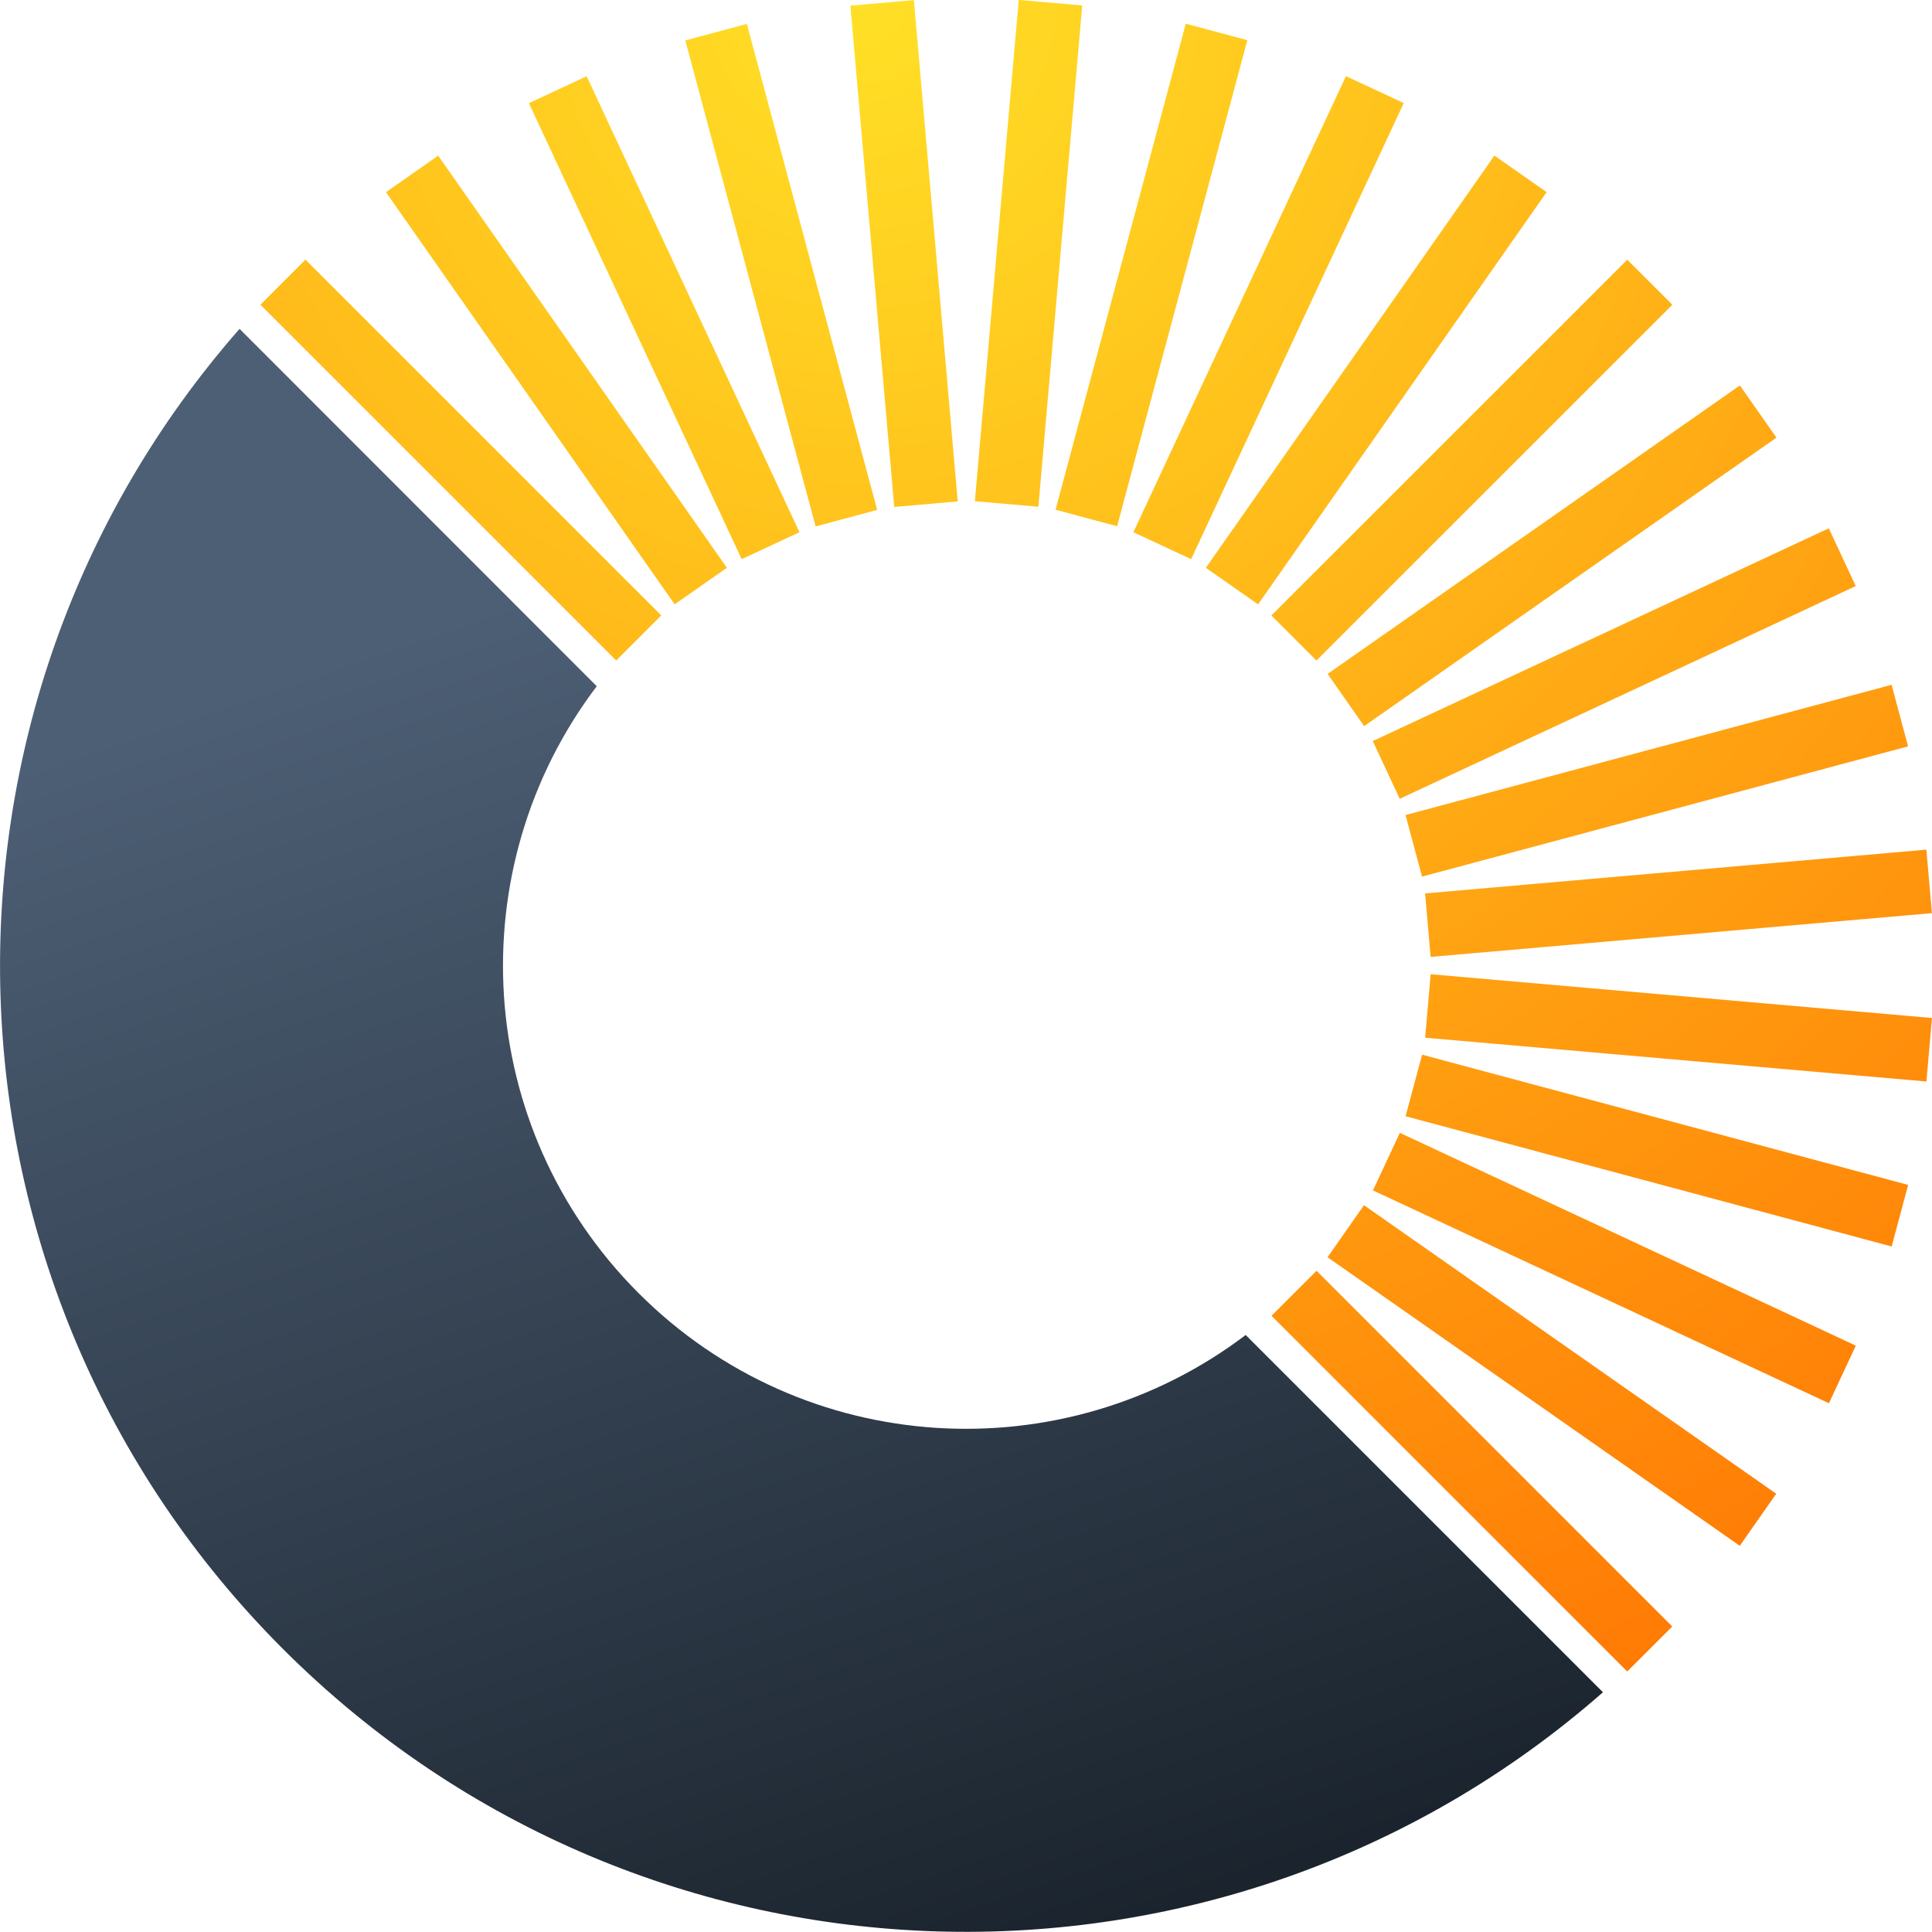 <?xml version="1.0" encoding="UTF-8"?>
<svg id="Livello_2" data-name="Livello 2" xmlns="http://www.w3.org/2000/svg" xmlns:xlink="http://www.w3.org/1999/xlink" viewBox="0 0 104.28 104.27">
  <defs>
    <style>
      .cls-1 {
        fill: url(#radial-gradient-16);
      }

      .cls-1, .cls-2, .cls-3, .cls-4, .cls-5, .cls-6, .cls-7, .cls-8, .cls-9, .cls-10, .cls-11, .cls-12, .cls-13, .cls-14, .cls-15, .cls-16, .cls-17, .cls-18, .cls-19, .cls-20 {
        stroke-width: 0px;
      }

      .cls-2 {
        fill: url(#linear-gradient);
      }

      .cls-3 {
        fill: url(#radial-gradient-8);
      }

      .cls-4 {
        fill: url(#radial-gradient-13);
      }

      .cls-5 {
        fill: url(#radial-gradient-12);
      }

      .cls-6 {
        fill: url(#radial-gradient-19);
      }

      .cls-7 {
        fill: url(#radial-gradient-17);
      }

      .cls-8 {
        fill: url(#radial-gradient-2);
      }

      .cls-9 {
        fill: url(#radial-gradient-7);
      }

      .cls-10 {
        fill: url(#radial-gradient-5);
      }

      .cls-11 {
        fill: url(#radial-gradient);
      }

      .cls-12 {
        fill: url(#radial-gradient-14);
      }

      .cls-13 {
        fill: url(#radial-gradient-18);
      }

      .cls-14 {
        fill: url(#radial-gradient-10);
      }

      .cls-15 {
        fill: url(#radial-gradient-6);
      }

      .cls-16 {
        fill: url(#radial-gradient-15);
      }

      .cls-17 {
        fill: url(#radial-gradient-9);
      }

      .cls-18 {
        fill: url(#radial-gradient-3);
      }

      .cls-19 {
        fill: url(#radial-gradient-11);
      }

      .cls-20 {
        fill: url(#radial-gradient-4);
      }
    </style>
    <linearGradient id="linear-gradient" x1="1693.82" y1="-880.72" x2="1647.11" y2="-785.3" gradientTransform="translate(-546.77 1852.53) rotate(-45)" gradientUnits="userSpaceOnUse">
      <stop offset="0" stop-color="#4d5f75"/>
      <stop offset="1" stop-color="#090f14"/>
    </linearGradient>
    <radialGradient id="radial-gradient" cx="1729.38" cy="-890.26" fx="1729.38" fy="-890.26" r="104.86" gradientTransform="translate(-1671.7 913.03)" gradientUnits="userSpaceOnUse">
      <stop offset="0" stop-color="#ffe026"/>
      <stop offset="1" stop-color="#ff7503"/>
    </radialGradient>
    <radialGradient id="radial-gradient-2" cx="1729.38" cy="-890.26" fx="1729.38" fy="-890.26" r="104.87" gradientTransform="translate(-1493.41 1190.18) rotate(-9.99)" xlink:href="#radial-gradient"/>
    <radialGradient id="radial-gradient-3" cx="1729.38" cy="-890.26" fx="1729.38" fy="-890.26" r="104.86" gradientTransform="translate(-1268.4 1433.84) rotate(-19.98)" xlink:href="#radial-gradient"/>
    <radialGradient id="radial-gradient-4" cx="1729.38" cy="-890.26" fx="1729.38" fy="-890.26" r="104.87" gradientTransform="translate(-1002.65 1637.28) rotate(-29.99)" xlink:href="#radial-gradient"/>
    <radialGradient id="radial-gradient-5" cx="1729.38" cy="-890.26" fx="1729.38" fy="-890.26" r="104.86" gradientTransform="translate(-704.86 1793.59) rotate(-40)" xlink:href="#radial-gradient"/>
    <radialGradient id="radial-gradient-6" cx="1729.38" cy="-890.26" fx="1729.38" fy="-890.26" r="104.87" gradientTransform="translate(-1828.86 -425.92) rotate(40)" xlink:href="#radial-gradient"/>
    <radialGradient id="radial-gradient-7" cx="1729.38" cy="-890.26" fx="1729.38" fy="-890.26" r="104.86" gradientTransform="translate(-1870.52 -97.74) rotate(30)" xlink:href="#radial-gradient"/>
    <radialGradient id="radial-gradient-8" cx="1729.38" cy="-890.26" fx="1729.38" fy="-890.26" r="104.86" gradientTransform="translate(-1854.99 234.99) rotate(20.01)" xlink:href="#radial-gradient"/>
    <radialGradient id="radial-gradient-9" cx="1729.38" cy="-890.26" fx="1729.38" fy="-890.26" r="104.87" gradientTransform="translate(-1782.7 562.36) rotate(10.01)" xlink:href="#radial-gradient"/>
    <radialGradient id="radial-gradient-10" cx="1729.38" cy="-890.26" fx="1729.38" fy="-890.26" r="104.87" gradientTransform="translate(-1655.58 874.73) rotate(-.01)" xlink:href="#radial-gradient"/>
    <radialGradient id="radial-gradient-11" cx="1729.38" cy="-890.26" fx="1729.38" fy="-890.26" r="104.86" gradientTransform="translate(-1477.8 1161.7) rotate(-10.02)" xlink:href="#radial-gradient"/>
    <radialGradient id="radial-gradient-12" cx="1729.38" cy="-890.26" fx="1729.38" fy="-890.26" r="104.87" gradientTransform="translate(-1255.48 1414.11) rotate(-19.99)" xlink:href="#radial-gradient"/>
    <radialGradient id="radial-gradient-13" cx="1729.38" cy="-890.27" fx="1729.38" fy="-890.27" r="104.87" gradientTransform="translate(-993.78 1626.1) rotate(-30)" xlink:href="#radial-gradient"/>
    <radialGradient id="radial-gradient-14" cx="1729.38" cy="-890.26" fx="1729.38" fy="-890.26" r="104.87" gradientTransform="translate(-701.23 1790.26) rotate(-40.01)" xlink:href="#radial-gradient"/>
    <radialGradient id="radial-gradient-15" cx="1729.38" cy="-890.27" fx="1729.38" fy="-890.27" r="104.87" gradientTransform="translate(-1755.08 -423.14) rotate(40.01)" xlink:href="#radial-gradient"/>
    <radialGradient id="radial-gradient-16" cx="1729.38" cy="-890.26" fx="1729.38" fy="-890.26" r="104.86" gradientTransform="translate(-1804.65 -88.94) rotate(30)" xlink:href="#radial-gradient"/>
    <radialGradient id="radial-gradient-17" cx="1729.38" cy="-890.26" fx="1729.38" fy="-890.26" r="104.87" gradientTransform="translate(-1797.67 248.42) rotate(19.98)" xlink:href="#radial-gradient"/>
    <radialGradient id="radial-gradient-18" cx="1729.38" cy="-890.26" fx="1729.38" fy="-890.26" r="104.87" gradientTransform="translate(-1734.63 577.52) rotate(10.01)" xlink:href="#radial-gradient"/>
    <radialGradient id="radial-gradient-19" cx="1729.38" cy="-890.26" fx="1729.38" fy="-890.26" r="104.87" gradientTransform="translate(-546.77 1852.53) rotate(-45)" xlink:href="#radial-gradient"/>
  </defs>
  <g id="OBJECTS">
    <g>
      <path class="cls-2" d="m67.23,72.06c-9.8,7.43-23.82,6.68-32.76-2.26-8.94-8.94-9.69-22.96-2.26-32.76L12.93,17.75c-17.98,20.49-17.21,51.7,2.34,71.25,19.55,19.55,50.76,20.33,71.25,2.34l-19.29-19.29Z"/>
      <rect class="cls-11" x="23.15" y="11.25" width="3.44" height="27.16" transform="translate(-10.27 24.86) rotate(-45)"/>
      <rect class="cls-8" x="28.31" y="6.93" width="3.44" height="27.16" transform="translate(-6.33 20.94) rotate(-35.01)"/>
      <rect class="cls-18" x="34.13" y="3.57" width="3.44" height="27.16" transform="translate(-3.89 16.77) rotate(-25.02)"/>
      <rect class="cls-20" x="40.45" y="1.27" width="3.44" height="27.16" transform="translate(-2.41 11.43) rotate(-15.01)"/>
      <rect class="cls-10" x="47.08" y=".1" width="3.44" height="27.16" transform="translate(-1.01 4.31) rotate(-5)"/>
      <rect class="cls-15" x="41.94" y="11.96" width="27.16" height="3.44" transform="translate(37.05 67.79) rotate(-85)"/>
      <rect class="cls-9" x="48.57" y="13.13" width="27.16" height="3.44" transform="translate(31.72 71.03) rotate(-75)"/>
      <rect class="cls-3" x="54.89" y="15.43" width="27.16" height="3.44" transform="translate(24 71.96) rotate(-65.01)"/>
      <rect class="cls-17" x="60.71" y="18.79" width="27.16" height="3.44" transform="translate(14.88 69.61) rotate(-55.01)"/>
      <rect class="cls-14" x="65.86" y="23.12" width="27.16" height="3.44" transform="translate(5.7 63.43) rotate(-44.99)"/>
      <rect class="cls-19" x="70.19" y="28.27" width="27.16" height="3.44" transform="translate(-2.06 53.45) rotate(-34.98)"/>
      <rect class="cls-5" x="73.55" y="34.09" width="27.16" height="3.44" transform="translate(-6.97 40.2) rotate(-25.01)"/>
      <rect class="cls-4" x="75.85" y="40.41" width="27.16" height="3.44" transform="translate(-7.86 24.59) rotate(-15)"/>
      <rect class="cls-12" x="77.02" y="47.04" width="27.16" height="3.44" transform="translate(-3.9 8.06) rotate(-4.99)"/>
      <rect class="cls-16" x="88.88" y="41.9" width="3.44" height="27.16" transform="translate(27.45 140.91) rotate(-85.01)"/>
      <rect class="cls-1" x="87.71" y="48.53" width="3.44" height="27.16" transform="translate(6.29 132.41) rotate(-75)"/>
      <rect class="cls-7" x="85.41" y="54.85" width="3.43" height="27.16" transform="translate(-11.72 118.45) rotate(-64.98)"/>
      <rect class="cls-13" x="82.05" y="60.67" width="3.43" height="27.16" transform="translate(-25.1 100.29) rotate(-55.01)"/>
      <polygon class="cls-6" points="71.06 68.59 68.63 71.02 87.83 90.22 90.26 87.79 71.06 68.59"/>
    </g>
  </g>
</svg>